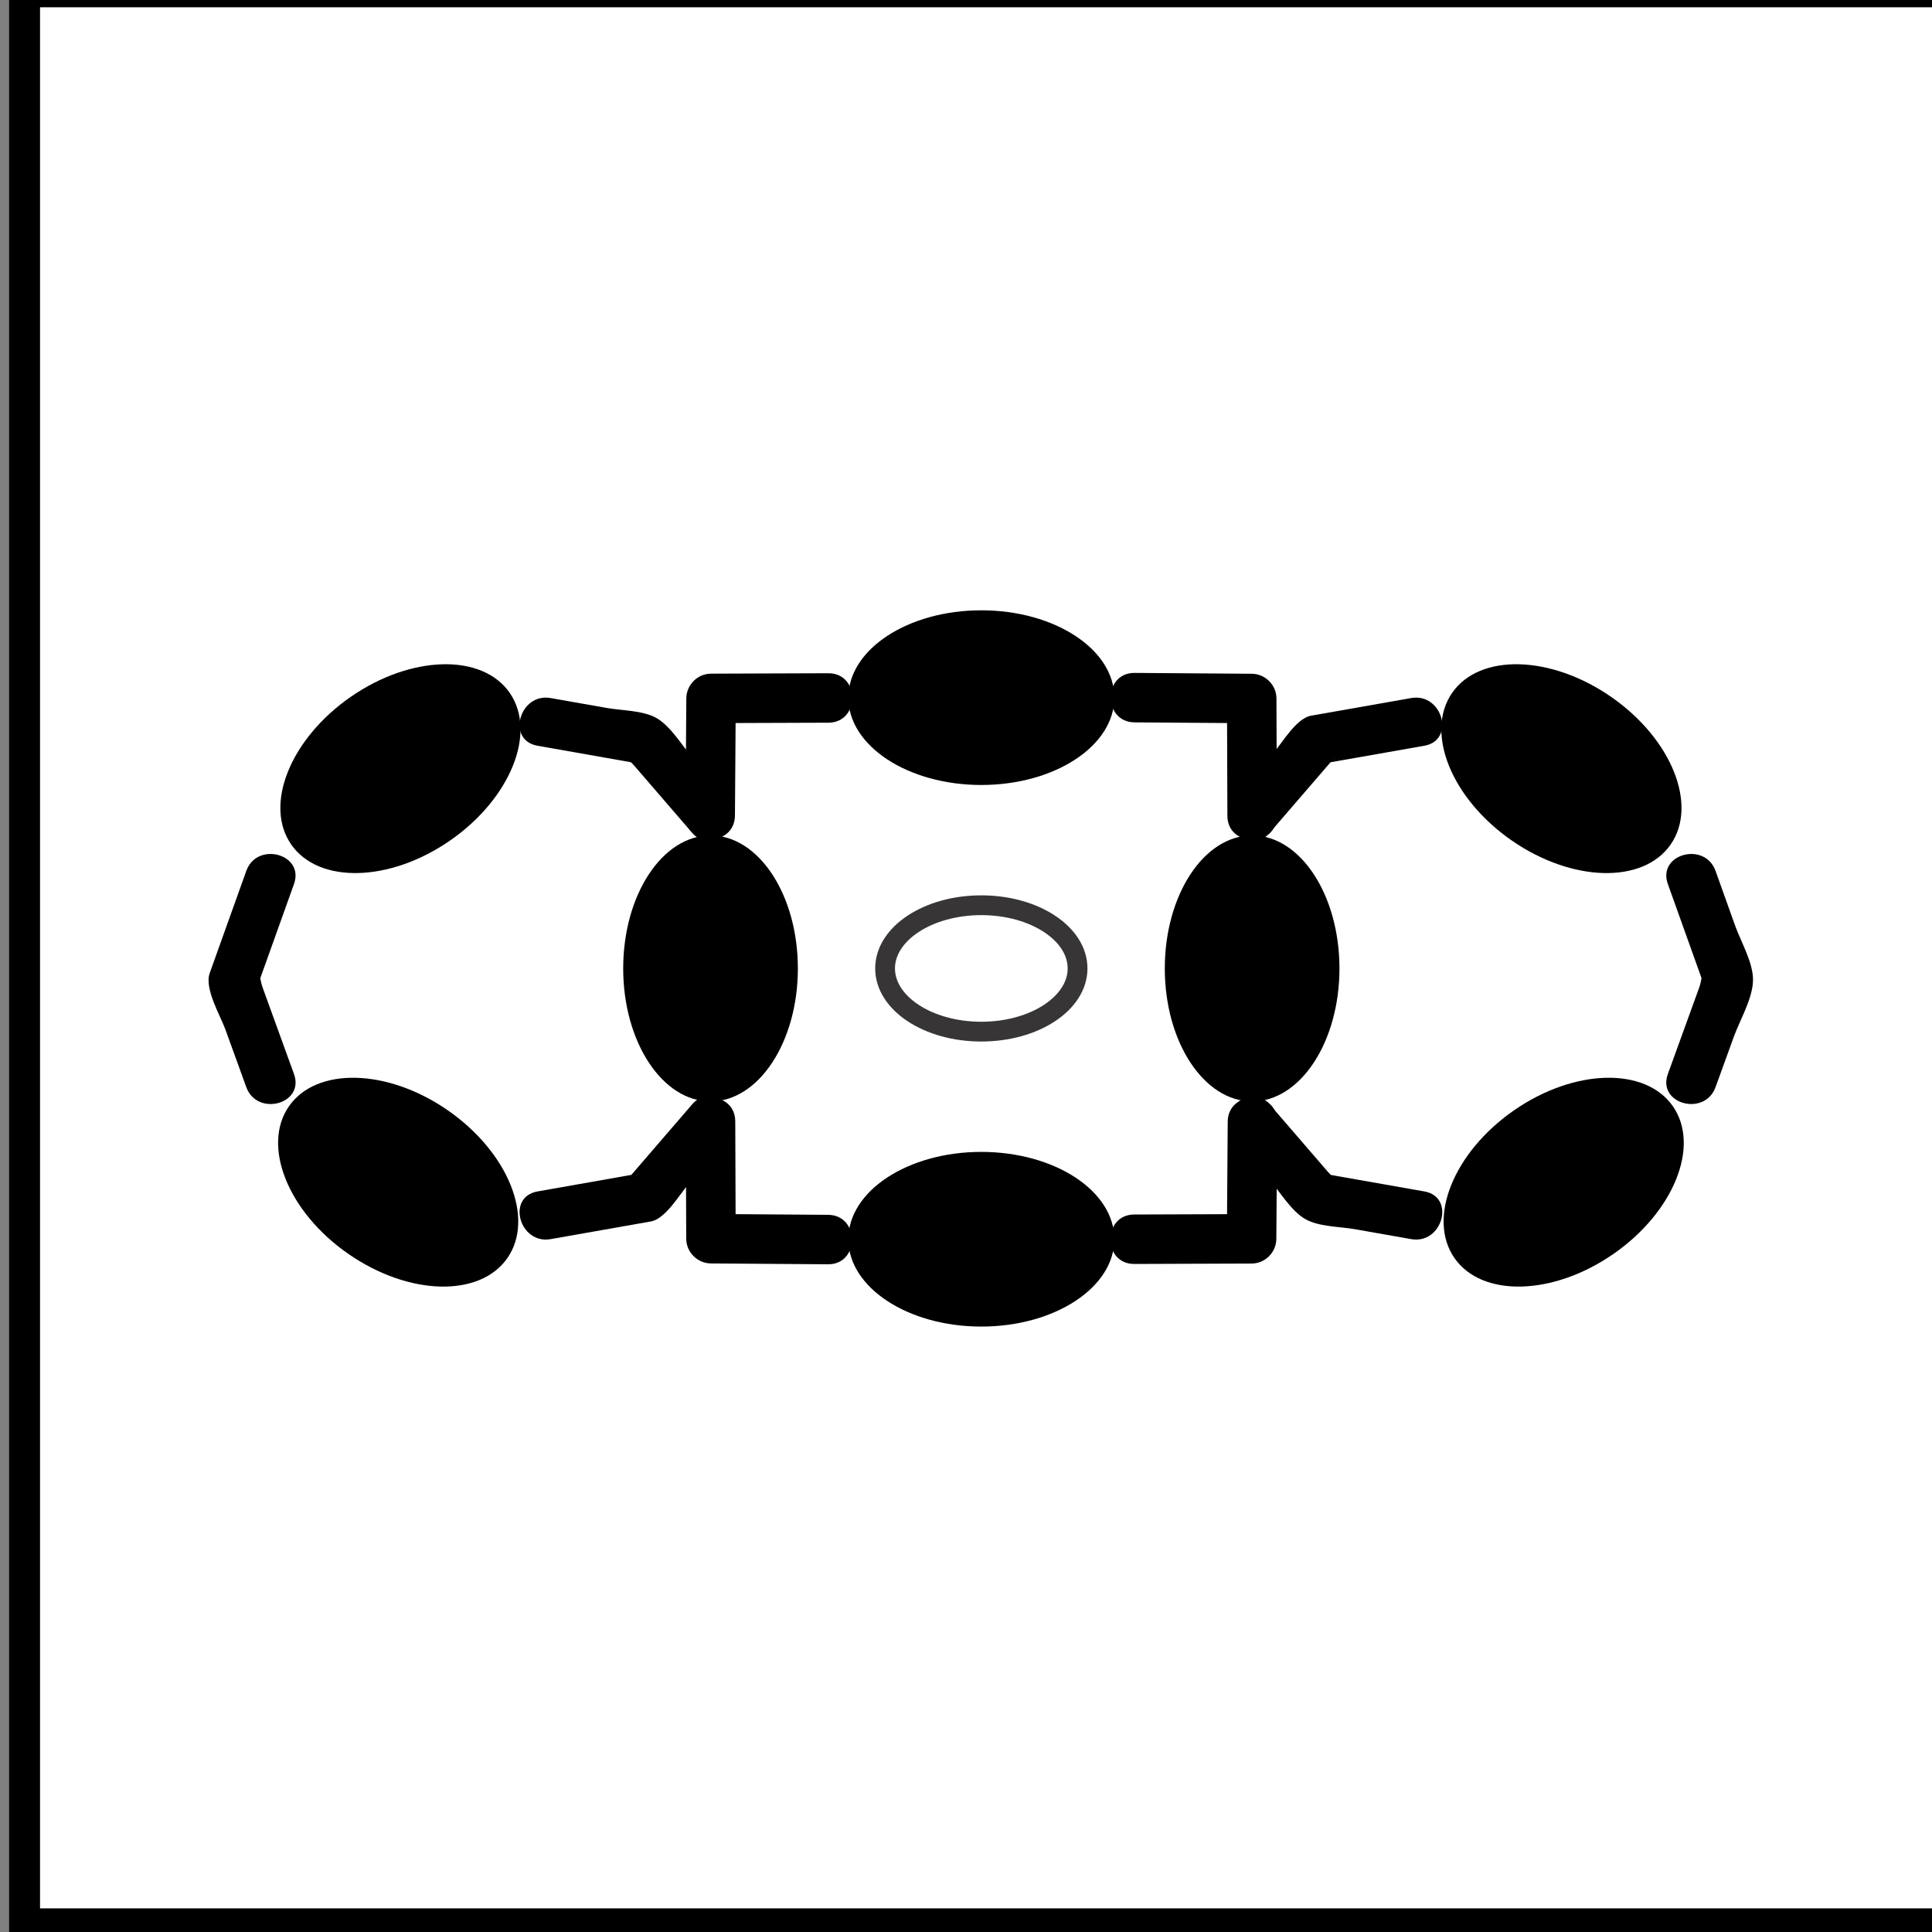 <?xml version="1.0" encoding="UTF-8" standalone="no"?>
<svg
   xmlns:dc="http://purl.org/dc/elements/1.1/"
   xmlns:cc="http://creativecommons.org/ns#"
   xmlns:rdf="http://www.w3.org/1999/02/22-rdf-syntax-ns#"
   xmlns:svg="http://www.w3.org/2000/svg"
   xmlns="http://www.w3.org/2000/svg"
   xmlns:sodipodi="http://sodipodi.sourceforge.net/DTD/sodipodi-0.dtd"
   xmlns:inkscape="http://www.inkscape.org/namespaces/inkscape"
   width="62.5"
   height="62.5"
   viewBox="39.465 119.673 62.5 62.5"
   id="svg3874"
   version="1.1"
   inkscape:version="0.91 r13725"
   sodipodi:docname="pilars.svg">
  <rect x="39.465" y="119.673" width="62.5" height="62.5" fill="#808080" stroke="none"/>
  <defs
     id="defs3882" />
  <sodipodi:namedview
     pagecolor="#ffffff"
     bordercolor="#666666"
     borderopacity="1"
     objecttolerance="10"
     gridtolerance="10"
     guidetolerance="10"
     inkscape:pageopacity="0"
     inkscape:pageshadow="2"
     inkscape:window-width="1366"
     inkscape:window-height="740"
     id="namedview3880"
     showgrid="false"
     inkscape:zoom="3.776"
     inkscape:cx="37.738351"
     inkscape:cy="52.436441"
     inkscape:window-x="0"
     inkscape:window-y="0"
     inkscape:window-maximized="1"
     inkscape:current-layer="svg3874" />
  <g
     id="g22365-0"
     transform="matrix(1.25,0,0,-1.25,-1575.22,1749.171)">
    <rect
       transform="scale(1,-1)"
       y="-1303.81"
       x="1292.384"
       height="50"
       width="50"
       id="rect22095-2-5"
       style="fill:#ffffff;fill-rule:evenodd;stroke:#000000;stroke-width:0.8px;stroke-linecap:butt;stroke-linejoin:miter;stroke-opacity:1" />
    <g
       style="fill:#000000"
       transform="matrix(0.256,0,0,0.256,975.702,908.994)"
       id="g21899-9">
      <g
         style="fill:none"
         transform="translate(1333.757,1437.132)"
         id="g16946-4">
        <path
           id="path16948-6"
           style="fill:none;stroke:#373535;stroke-width:2;stroke-linecap:butt;stroke-linejoin:miter;stroke-miterlimit:10;stroke-dasharray:none;stroke-opacity:1"
           d="m 0,0 c 5.379,0 9.732,2.86 9.732,6.39 0,3.528 -4.353,6.388 -9.732,6.388 -5.37,0 -9.726,-2.86 -9.726,-6.388 C -9.726,2.86 -5.37,0 0,0 Z"
           inkscape:connector-curvature="0" />
      </g>
      <g
         style="fill:#000000"
         transform="translate(1387.37,1456.463)"
         id="g16950-9">
        <path
           id="path16952-2"
           style="fill:#000000;fill-opacity:1;fill-rule:nonzero;stroke:none"
           d="M 0,0 C -6.105,4.242 -8.79,10.919 -6.008,14.925 -3.225,18.93 3.968,18.744 10.073,14.502 16.17,10.268 18.858,3.59 16.076,-0.415 13.293,-4.421 6.096,-4.235 0,0"
           inkscape:connector-curvature="0" />
      </g>
      <g
         style="fill:#000000"
         transform="translate(1387.599,1429.168)"
         id="g16954-2">
        <path
           id="path16956-4"
           style="fill:#000000;fill-opacity:1;fill-rule:nonzero;stroke:none"
           d="m 0,0 c -6.105,-4.241 -8.79,-10.921 -6.008,-14.925 2.783,-4.005 9.977,-3.818 16.082,0.423 6.096,4.234 8.784,10.912 6.002,14.918 C 13.294,4.421 6.096,4.234 0,0"
           inkscape:connector-curvature="0" />
      </g>
      <g
         style="fill:#000000"
         transform="translate(1407.985,1431.52)"
         id="g16958-7">
        <path
           id="path16960-7"
           style="fill:#000000;fill-opacity:1;fill-rule:nonzero;stroke:none"
           d="m 0,0 c 0.617,1.7 1.233,3.399 1.85,5.099 0.613,1.693 1.938,3.914 1.938,5.764 0,1.76 -1.229,3.852 -1.807,5.463 -0.66,1.846 -1.32,3.691 -1.981,5.536 -1.078,3.013 -5.91,1.715 -4.82,-1.329 1.224,-3.422 2.449,-6.844 3.674,-10.266 -0.495,1.379 0,1.197 -0.554,-0.333 L -2.972,6.429 C -3.588,4.729 -4.205,3.029 -4.82,1.329 -5.923,-1.709 -1.09,-3.006 0,0"
           inkscape:connector-curvature="0" />
      </g>
      <g
         style="fill:#000000"
         transform="translate(1359.368,1426.254)"
         id="g16962-5">
        <path
           id="path16964-4"
           style="fill:#000000;fill-opacity:1;fill-rule:nonzero;stroke:none"
           d="m 0,0 c 1.174,-1.362 2.349,-2.723 3.522,-4.084 1.052,-1.22 2.173,-3.141 3.598,-3.976 1.359,-0.795 3.527,-0.768 5.032,-1.034 1.9,-0.335 3.799,-0.67 5.7,-1.005 3.152,-0.556 4.5,4.263 1.328,4.822 -3.361,0.592 -6.721,1.185 -10.082,1.778 1.227,-0.217 1.203,-0.809 0.25,0.295 -0.764,0.886 -1.527,1.77 -2.29,2.655 C 5.884,0.812 4.71,2.174 3.535,3.535 1.426,5.981 -2.095,2.428 0,0"
           inkscape:connector-curvature="0" />
      </g>
      <g
         style="fill:#000000"
         transform="translate(1362.903,1457.223)"
         id="g16966-8">
        <path
           id="path16968-1"
           style="fill:#000000;fill-opacity:1;fill-rule:nonzero;stroke:none"
           d="M 0,0 C 1.031,1.194 2.062,2.389 3.092,3.583 3.895,4.514 4.696,5.444 5.499,6.374 5.768,6.686 6.037,6.998 6.307,7.31 6.903,8.002 6.421,7.185 5.562,7.033 8.924,7.626 12.284,8.218 15.645,8.811 18.816,9.37 17.469,14.188 14.316,13.632 10.938,13.037 7.561,12.441 4.182,11.846 2.708,11.586 1.278,9.116 0.415,8.115 -0.901,6.588 -2.219,5.062 -3.535,3.535 -5.63,1.107 -2.109,-2.446 0,0"
           inkscape:connector-curvature="0" />
      </g>
      <g
         style="fill:#000000"
         transform="translate(1280.07,1456.463)"
         id="g16970-2">
        <path
           id="path16972-8"
           style="fill:#000000;fill-opacity:1;fill-rule:nonzero;stroke:none"
           d="M 0,0 C 6.105,4.242 8.79,10.92 6.008,14.925 3.225,18.93 -3.969,18.743 -10.073,14.503 -16.17,10.268 -18.858,3.59 -16.075,-0.415 -13.293,-4.421 -6.095,-4.234 0,0"
           inkscape:connector-curvature="0" />
      </g>
      <g
         style="fill:#000000"
         transform="translate(1279.841,1429.167)"
         id="g16974-9">
        <path
           id="path16976-3"
           style="fill:#000000;fill-opacity:1;fill-rule:nonzero;stroke:none"
           d="m 0,0 c 6.104,-4.241 8.79,-10.92 6.008,-14.925 -2.783,-4.005 -9.977,-3.818 -16.082,0.423 -6.097,4.234 -8.784,10.912 -6.002,14.919 C -13.294,4.421 -6.095,4.234 0,0"
           inkscape:connector-curvature="0" />
      </g>
      <g
         style="fill:#000000"
         transform="translate(1264.274,1432.848)"
         id="g16978-6">
        <path
           id="path16980-8"
           style="fill:#000000;fill-opacity:1;fill-rule:nonzero;stroke:none"
           d="M 0,0 C -0.616,1.7 -1.232,3.399 -1.849,5.1 L -3.12,8.605 c -0.555,1.53 -0.06,1.711 -0.554,0.333 1.225,3.422 2.449,6.844 3.674,10.266 1.09,3.044 -3.743,4.342 -4.82,1.329 C -6.054,17.088 -7.286,13.644 -8.52,10.199 -9.079,8.634 -7.445,5.91 -6.946,4.533 -6.238,2.579 -5.529,0.625 -4.82,-1.329 -3.73,-4.335 1.103,-3.039 0,0"
           inkscape:connector-curvature="0" />
      </g>
      <g
         style="fill:#000000"
         transform="translate(1304.536,1429.789)"
         id="g16982-0">
        <path
           id="path16984-2"
           style="fill:#000000;fill-opacity:1;fill-rule:nonzero;stroke:none"
           d="M 0,0 C -1.031,-1.195 -2.062,-2.39 -3.092,-3.584 -3.895,-4.515 -4.696,-5.445 -5.499,-6.375 -5.768,-6.687 -6.037,-7 -6.307,-7.312 c -0.596,-0.692 -0.114,0.126 0.745,0.277 -3.362,-0.592 -6.722,-1.185 -10.083,-1.778 -3.171,-0.559 -1.824,-5.376 1.329,-4.821 3.378,0.596 6.755,1.191 10.134,1.787 1.474,0.26 2.904,2.73 3.767,3.731 1.316,1.527 2.634,3.054 3.95,4.581 C 5.63,-1.107 2.109,2.446 0,0"
           inkscape:connector-curvature="0" />
      </g>
      <g
         style="fill:#000000"
         transform="translate(1308.072,1460.757)"
         id="g16986-1">
        <path
           id="path16988-0"
           style="fill:#000000;fill-opacity:1;fill-rule:nonzero;stroke:none"
           d="m 0,0 c -1.174,1.361 -2.349,2.723 -3.522,4.084 -1.052,1.219 -2.173,3.141 -3.598,3.975 -1.359,0.796 -3.527,0.769 -5.032,1.034 -1.9,0.335 -3.799,0.67 -5.7,1.005 -3.152,0.556 -4.5,-4.262 -1.328,-4.821 3.361,-0.593 6.721,-1.186 10.082,-1.778 -1.227,0.216 -1.203,0.808 -0.25,-0.296 0.764,-0.885 1.527,-1.769 2.29,-2.655 1.174,-1.361 2.348,-2.722 3.523,-4.083 C -1.426,-5.981 2.095,-2.428 0,0"
           inkscape:connector-curvature="0" />
      </g>
      <g
         style="fill:#000000"
         transform="translate(1363.636,1458.953)"
         id="g16990-5">
        <path
           id="path16992-1"
           style="fill:#000000;fill-opacity:1;fill-rule:nonzero;stroke:none"
           d="m 0,0 c -0.014,3.953 -0.027,7.906 -0.041,11.858 -0.005,1.371 -1.134,2.491 -2.5,2.5 l -11.836,0.085 c -3.226,0.023 -3.223,-4.977 0,-5 L -2.541,9.358 c -0.833,0.834 -1.667,1.667 -2.5,2.5 C -5.027,7.906 -5.014,3.953 -5,0 -4.989,-3.224 0.011,-3.225 0,0"
           inkscape:connector-curvature="0" />
      </g>
      <g
         style="fill:#000000"
         transform="translate(1349.227,1413.645)"
         id="g16994-1">
        <path
           id="path16996-0"
           style="fill:#000000;fill-opacity:1;fill-rule:nonzero;stroke:none"
           d="m 0,0 c 3.952,0.014 7.905,0.028 11.857,0.042 1.371,0.004 2.491,1.133 2.5,2.5 l 0.085,11.835 c 0.024,3.226 -4.976,3.224 -5,0 L 9.357,2.542 c 0.833,0.833 1.667,1.666 2.5,2.5 C 7.905,5.028 3.952,5.014 0,5 -3.224,4.989 -3.225,-0.011 0,0"
           inkscape:connector-curvature="0" />
      </g>
      <g
         style="fill:#000000"
         transform="translate(1303.885,1428.056)"
         id="g16998-8">
        <path
           id="path17000-5"
           style="fill:#000000;fill-opacity:1;fill-rule:nonzero;stroke:none"
           d="m 0,0 c 0.014,-3.953 0.028,-7.905 0.042,-11.858 0.005,-1.37 1.134,-2.49 2.5,-2.5 3.945,-0.028 7.89,-0.057 11.835,-0.085 3.226,-0.023 3.223,4.977 0,5 -3.945,0.028 -7.89,0.057 -11.835,0.085 0.833,-0.833 1.667,-1.666 2.5,-2.5 C 5.028,-7.905 5.014,-3.953 5,0 4.988,3.224 -0.012,3.225 0,0"
           inkscape:connector-curvature="0" />
      </g>
      <g
         style="fill:#000000"
         transform="translate(1318.295,1473.363)"
         id="g17002-0">
        <path
           id="path17004-6"
           style="fill:#000000;fill-opacity:1;fill-rule:nonzero;stroke:none"
           d="m 0,0 c -3.953,-0.014 -7.905,-0.028 -11.858,-0.042 -1.371,-0.004 -2.491,-1.133 -2.5,-2.5 -0.029,-3.945 -0.056,-7.89 -0.084,-11.835 -0.023,-3.226 4.977,-3.224 5,0 0.028,3.945 0.055,7.89 0.084,11.835 -0.833,-0.833 -1.667,-1.666 -2.5,-2.5 C -7.905,-5.028 -3.953,-5.014 0,-5 3.224,-4.989 3.225,0.011 0,0"
           inkscape:connector-curvature="0" />
      </g>
      <g
         style="fill:#000000"
         transform="translate(1333.757,1407.316)"
         id="g17006-4">
        <path
           id="path17008-6"
           style="fill:#000000;fill-opacity:1;fill-rule:nonzero;stroke:none"
           d="m 0,0 c 7.433,0 13.449,3.954 13.449,8.829 0,4.878 -6.016,8.829 -13.449,8.829 -7.424,0 -13.441,-3.951 -13.441,-8.829 C -13.441,3.954 -7.424,0 0,0"
           inkscape:connector-curvature="0" />
      </g>
      <g
         style="fill:#000000"
         transform="translate(1333.757,1462.067)"
         id="g17010-2">
        <path
           id="path17012-5"
           style="fill:#000000;fill-opacity:1;fill-rule:nonzero;stroke:none"
           d="m 0,0 c 7.433,0 13.449,3.953 13.449,8.829 0,4.878 -6.016,8.829 -13.449,8.829 -7.424,0 -13.441,-3.951 -13.441,-8.829 C -13.441,3.953 -7.424,0 0,0"
           inkscape:connector-curvature="0" />
      </g>
      <g
         style="fill:#000000"
         transform="translate(1315.214,1443.517)"
         id="g17014-8">
        <path
           id="path17016-6"
           style="fill:#000000;fill-opacity:1;fill-rule:nonzero;stroke:none"
           d="m 0,0 c 0,7.433 -3.953,13.449 -8.829,13.449 -4.877,0 -8.829,-6.016 -8.829,-13.449 0,-7.423 3.952,-13.441 8.829,-13.441 C -3.953,-13.441 0,-7.423 0,0"
           inkscape:connector-curvature="0" />
      </g>
      <g
         style="fill:#000000"
         transform="translate(1369.965,1443.517)"
         id="g17018-2">
        <path
           id="path17020-8"
           style="fill:#000000;fill-opacity:1;fill-rule:nonzero;stroke:none"
           d="m 0,0 c 0,7.433 -3.953,13.449 -8.829,13.449 -4.877,0 -8.828,-6.016 -8.828,-13.449 0,-7.423 3.951,-13.441 8.828,-13.441 C -3.953,-13.441 0,-7.423 0,0"
           inkscape:connector-curvature="0" />
      </g>
    </g>
  </g>
</svg>
